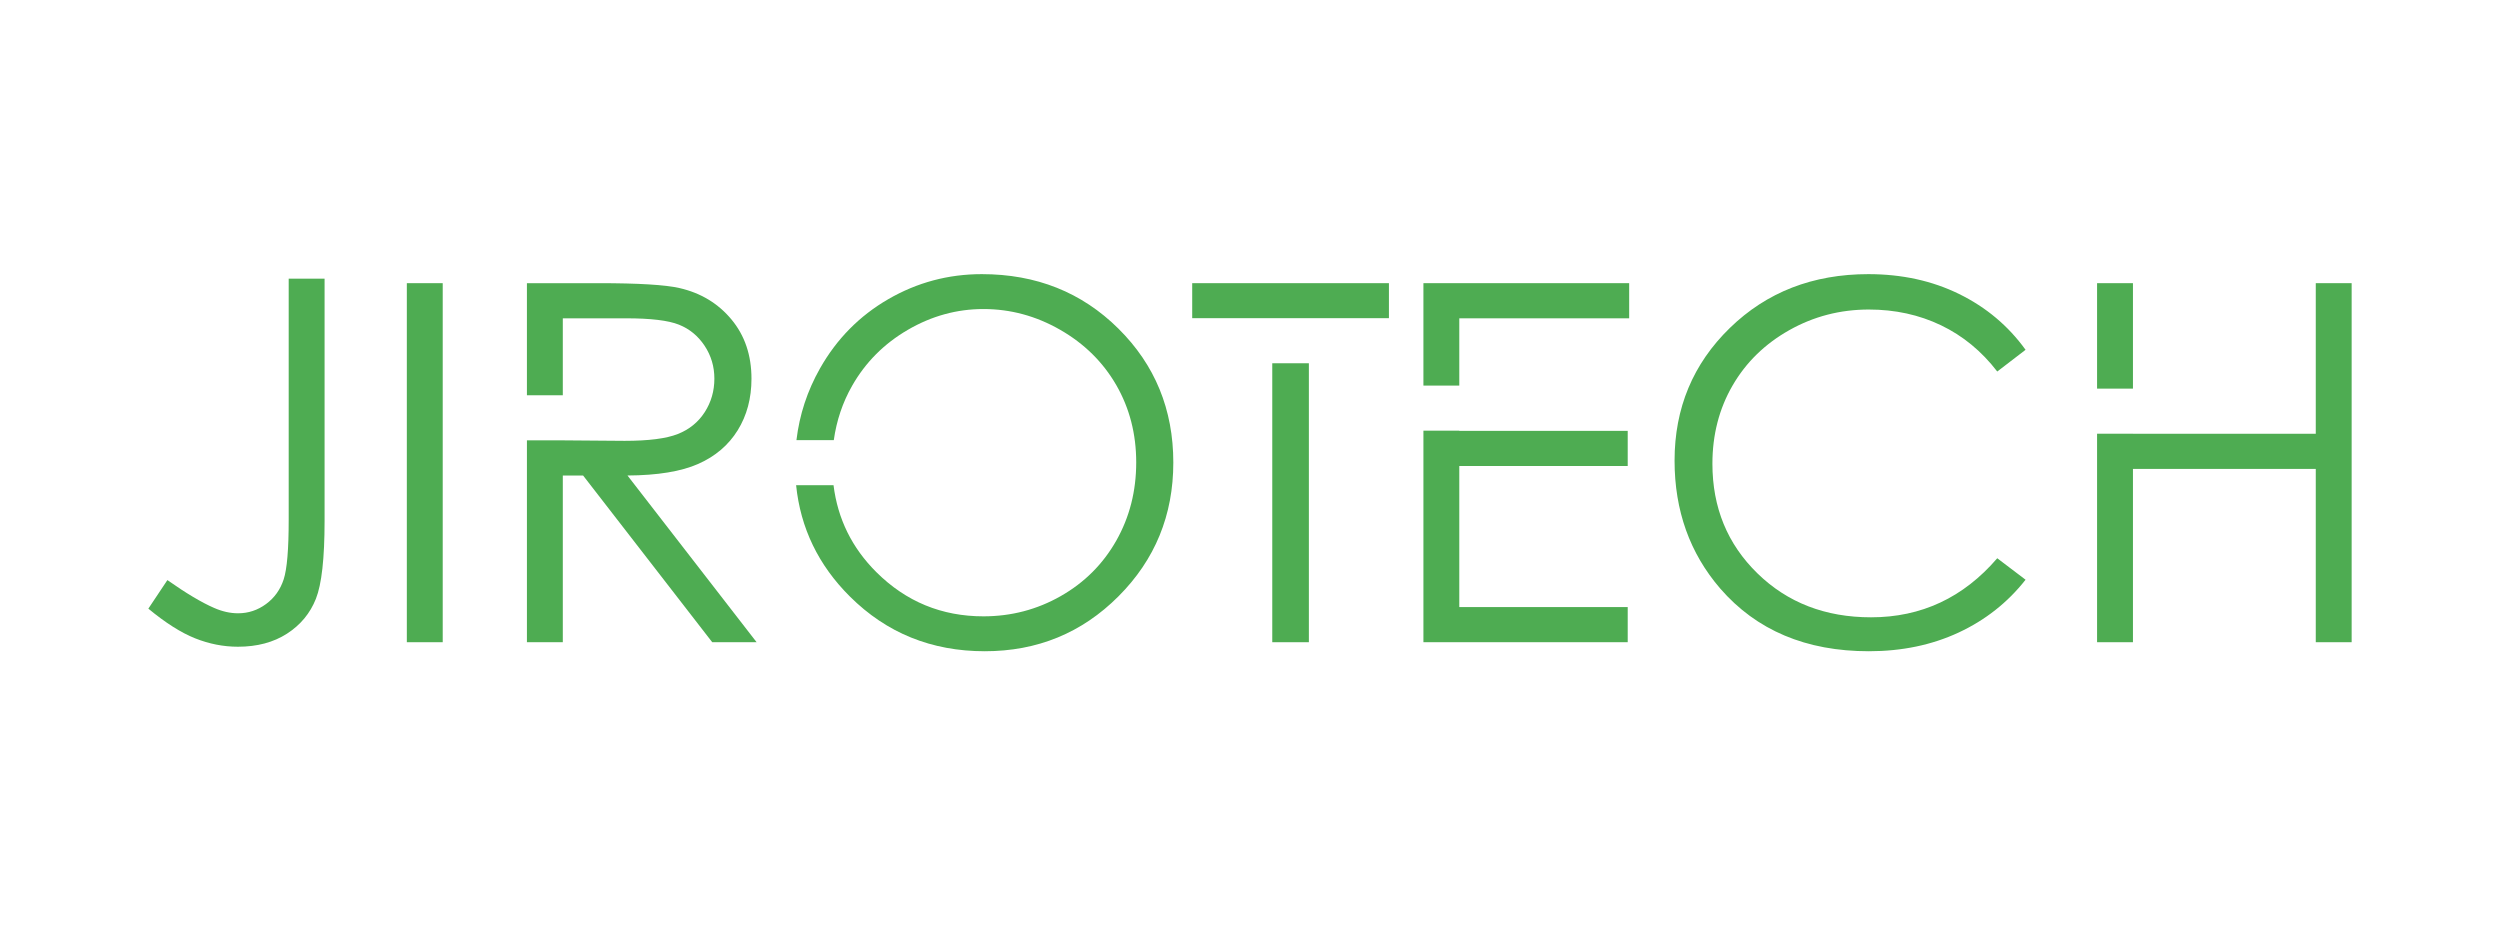 <?xml version="1.0" encoding="UTF-8" standalone="no"?>
<!-- Created with Inkscape (http://www.inkscape.org/) -->

<svg
   xmlns:dc="http://purl.org/dc/elements/1.1/"
   xmlns:cc="http://creativecommons.org/ns#"
   xmlns:rdf="http://www.w3.org/1999/02/22-rdf-syntax-ns#"
   xmlns:svg="http://www.w3.org/2000/svg"
   xmlns="http://www.w3.org/2000/svg"
   xmlns:sodipodi="http://sodipodi.sourceforge.net/DTD/sodipodi-0.dtd"
   xmlns:inkscape="http://www.inkscape.org/namespaces/inkscape"
   id="svg3336"
   version="1.1"
   inkscape:version="0.91 r13725"
   xml:space="preserve"
   width="1063.75"
   height="393.75"
   viewBox="0 0 1063.75 393.75"
   sodipodi:docname="Jirotech green banner logo no background.svg"
   inkscape:export-filename="Y:\Jirotech\Marketing\All old and new Jirotech logos\New Jirotech Logo\g3346.png"
   inkscape:export-xdpi="90.057144"
   inkscape:export-ydpi="90.057144"><defs
     id="defs3340"><clipPath
       clipPathUnits="userSpaceOnUse"
       id="clipPath3350"><path
         d="M 0,315 851,315 851,0 0,0 0,315 Z"
         id="path3352"
         inkscape:connector-curvature="0" /></clipPath></defs><sodipodi:namedview
     pagecolor="#ffffff"
     bordercolor="#666666"
     borderopacity="1"
     objecttolerance="10"
     gridtolerance="10"
     guidetolerance="10"
     inkscape:pageopacity="0"
     inkscape:pageshadow="2"
     inkscape:window-width="1920"
     inkscape:window-height="1018"
     id="namedview3338"
     showgrid="false"
     inkscape:zoom="1.3781434"
     inkscape:cx="531.875"
     inkscape:cy="196.875"
     inkscape:window-x="1912"
     inkscape:window-y="-8"
     inkscape:window-maximized="1"
     inkscape:current-layer="g3344" /><g
     id="g3344"
     inkscape:groupmode="layer"
     inkscape:label="Jirotech green banner logo no background"
     transform="matrix(1.25,0,0,-1.25,0,393.75)"><g
       id="g3346"><g
         id="g3348"
         clip-path="url(#clipPath3350)"><g
           id="g3354"
           transform="translate(98.272,220.146)"><path
             d="m 0,0 12.215,0 0,-82.503 c 0,-12.685 -0.985,-21.505 -2.949,-26.463 -1.967,-4.957 -5.251,-8.917 -9.846,-11.88 -4.598,-2.964 -10.167,-4.446 -16.702,-4.446 -4.93,0 -9.788,0.957 -14.58,2.866 -4.792,1.913 -10.094,5.277 -15.91,10.096 l 6.48,9.721 c 6.381,-4.487 11.684,-7.644 15.901,-9.472 2.774,-1.219 5.493,-1.828 8.158,-1.828 3.495,0 6.674,1.051 9.532,3.157 2.861,2.105 4.858,4.902 5.994,8.392 C -0.568,-98.871 0,-92.114 0,-82.088 L 0,0 Z"
             style="fill:#4eac52;fill-opacity:1;fill-rule:nonzero;stroke:none"
             id="path3356"
             inkscape:connector-curvature="0" /></g><path
           d="m 138.485,218.609 12.215,0 0,-122.217 -12.215,0 0,122.217 z"
           style="fill:#4eac52;fill-opacity:1;fill-rule:nonzero;stroke:none"
           id="path3358"
           inkscape:connector-curvature="0" /><g
           id="g3360"
           transform="translate(689.502,195.927)"><path
             d="m 0,0 -9.638,-7.395 c -5.317,6.924 -11.704,12.172 -19.152,15.746 -7.45,3.571 -15.635,5.358 -24.553,5.358 -9.747,0 -18.774,-2.34 -27.083,-7.02 -8.308,-4.681 -14.75,-10.967 -19.318,-18.862 -4.571,-7.891 -6.855,-16.769 -6.855,-26.628 0,-14.9 5.109,-27.334 15.33,-37.304 10.218,-9.971 23.109,-14.956 38.675,-14.956 17.115,0 31.433,6.701 42.956,20.107 L 0,-78.266 c -6.094,-7.755 -13.698,-13.749 -22.807,-17.988 -9.113,-4.236 -19.291,-6.355 -30.536,-6.355 -21.379,0 -38.246,7.116 -50.597,21.352 -10.357,12.019 -15.539,26.531 -15.539,43.537 0,17.89 6.276,32.943 18.82,45.155 12.547,12.215 28.264,18.321 47.153,18.321 11.408,0 21.71,-2.257 30.907,-6.77 C -13.405,14.47 -5.873,8.142 0,0"
             style="fill:#4eac52;fill-opacity:1;fill-rule:nonzero;stroke:none"
             id="path3362"
             inkscape:connector-curvature="0" /></g><path
           d="m 472.79,218.609 -66.963,0 0,-11.914 66.963,0 0,11.914 z"
           style="fill:#4eac52;fill-opacity:1;fill-rule:nonzero;stroke:none"
           id="path3364"
           inkscape:connector-curvature="0" /><path
           d="m 433.079,96.391 12.46,0 0,94.956 -12.46,0 0,-94.956 z"
           style="fill:#4eac52;fill-opacity:1;fill-rule:nonzero;stroke:none"
           id="path3366"
           inkscape:connector-curvature="0" /><g
           id="g3368"
           transform="translate(213.594,153.138)"><path
             d="m 0,0 c 10.248,0.054 18.279,1.372 24.095,3.952 5.815,2.578 10.29,6.391 13.42,11.438 3.127,5.046 4.692,10.896 4.692,17.552 0,7.987 -2.272,14.712 -6.813,20.175 -4.541,5.462 -10.441,9.026 -17.695,10.689 -4.819,1.109 -14.016,1.665 -27.585,1.665 l -24.345,0 0,-38.157 12.215,0 0,26.192 21.554,0 c 8.375,0 14.369,-0.72 17.973,-2.16 3.608,-1.441 6.52,-3.835 8.741,-7.186 2.217,-3.352 3.326,-7.077 3.326,-11.175 0,-4.212 -1.094,-8.019 -3.287,-11.425 -2.19,-3.407 -5.242,-5.887 -9.154,-7.437 -3.913,-1.552 -9.943,-2.327 -18.101,-2.327 l -21.052,0.168 0,0.003 -12.215,0 0,-68.714 12.215,0 0,56.747 6.904,0 43.956,-56.747 15.109,0 L 0,0 Z"
             style="fill:#4eac52;fill-opacity:1;fill-rule:nonzero;stroke:none"
             id="path3370"
             inkscape:connector-curvature="0" /></g><g
           id="g3372"
           transform="translate(484.531,218.609)"><path
             d="m 0,0 0,-34.863 12.212,0 0,22.899 57.827,0 L 70.039,0 0,0 Z"
             style="fill:#4eac52;fill-opacity:1;fill-rule:nonzero;stroke:none"
             id="path3374"
             inkscape:connector-curvature="0" /></g><g
           id="g3376"
           transform="translate(496.743,168.398)"><path
             d="m 0,0 -12.212,0 0,-72.007 69.543,0 0,11.964 -57.331,0 0,48.023 57.331,0 0,11.964 L 0,-0.056 0,0 Z"
             style="fill:#4eac52;fill-opacity:1;fill-rule:nonzero;stroke:none"
             id="path3378"
             inkscape:connector-curvature="0" /></g><path
           d="m 726.056,218.609 -12.212,0 0,-35.897 12.212,0 0,35.897 z"
           style="fill:#4eac52;fill-opacity:1;fill-rule:nonzero;stroke:none"
           id="path3380"
           inkscape:connector-curvature="0" /><g
           id="g3382"
           transform="translate(788.288,218.609)"><path
             d="m 0,0 0,-51.263 -62.232,0 0,0.019 -12.212,0 0,-70.973 12.212,0 0,58.99 62.232,0 0,-58.99 12.212,0 L 12.212,0 0,0 Z"
             style="fill:#4eac52;fill-opacity:1;fill-rule:nonzero;stroke:none"
             id="path3384"
             inkscape:connector-curvature="0" /></g><g
           id="g3386"
           transform="translate(380.69,203.155)"><path
             d="m 0,0 c -12.466,12.351 -27.959,18.528 -46.473,18.528 -11.417,0 -22.031,-2.839 -31.841,-8.517 -9.81,-5.677 -17.557,-13.529 -23.237,-23.554 -4.333,-7.646 -7.002,-15.795 -8.03,-24.438 l 12.715,0 c 0.928,6.637 2.996,12.815 6.246,18.518 4.547,7.982 10.874,14.328 18.974,19.042 8.1,4.711 16.671,7.068 25.714,7.068 9.209,0 17.919,-2.357 26.131,-7.068 8.211,-4.714 14.574,-10.99 19.1,-18.833 4.52,-7.845 6.78,-16.617 6.78,-26.317 0,-9.759 -2.26,-18.628 -6.78,-26.61 -4.526,-7.982 -10.822,-14.274 -18.895,-18.875 -8.07,-4.6 -16.849,-6.901 -26.336,-6.901 -14.203,0 -26.34,5.002 -36.409,15.008 -8.359,8.308 -13.195,18.198 -14.614,29.621 l -12.735,0 c 1.484,-14.564 7.574,-27.205 18.324,-37.899 12.469,-12.408 27.769,-18.611 45.89,-18.611 17.904,0 33.077,6.232 45.518,18.694 12.448,12.463 18.666,27.639 18.666,45.531 C 18.708,-27.557 12.472,-12.352 0,0"
             style="fill:#4eac52;fill-opacity:1;fill-rule:nonzero;stroke:none"
             id="path3388"
             inkscape:connector-curvature="0" /></g></g></g></g></svg>